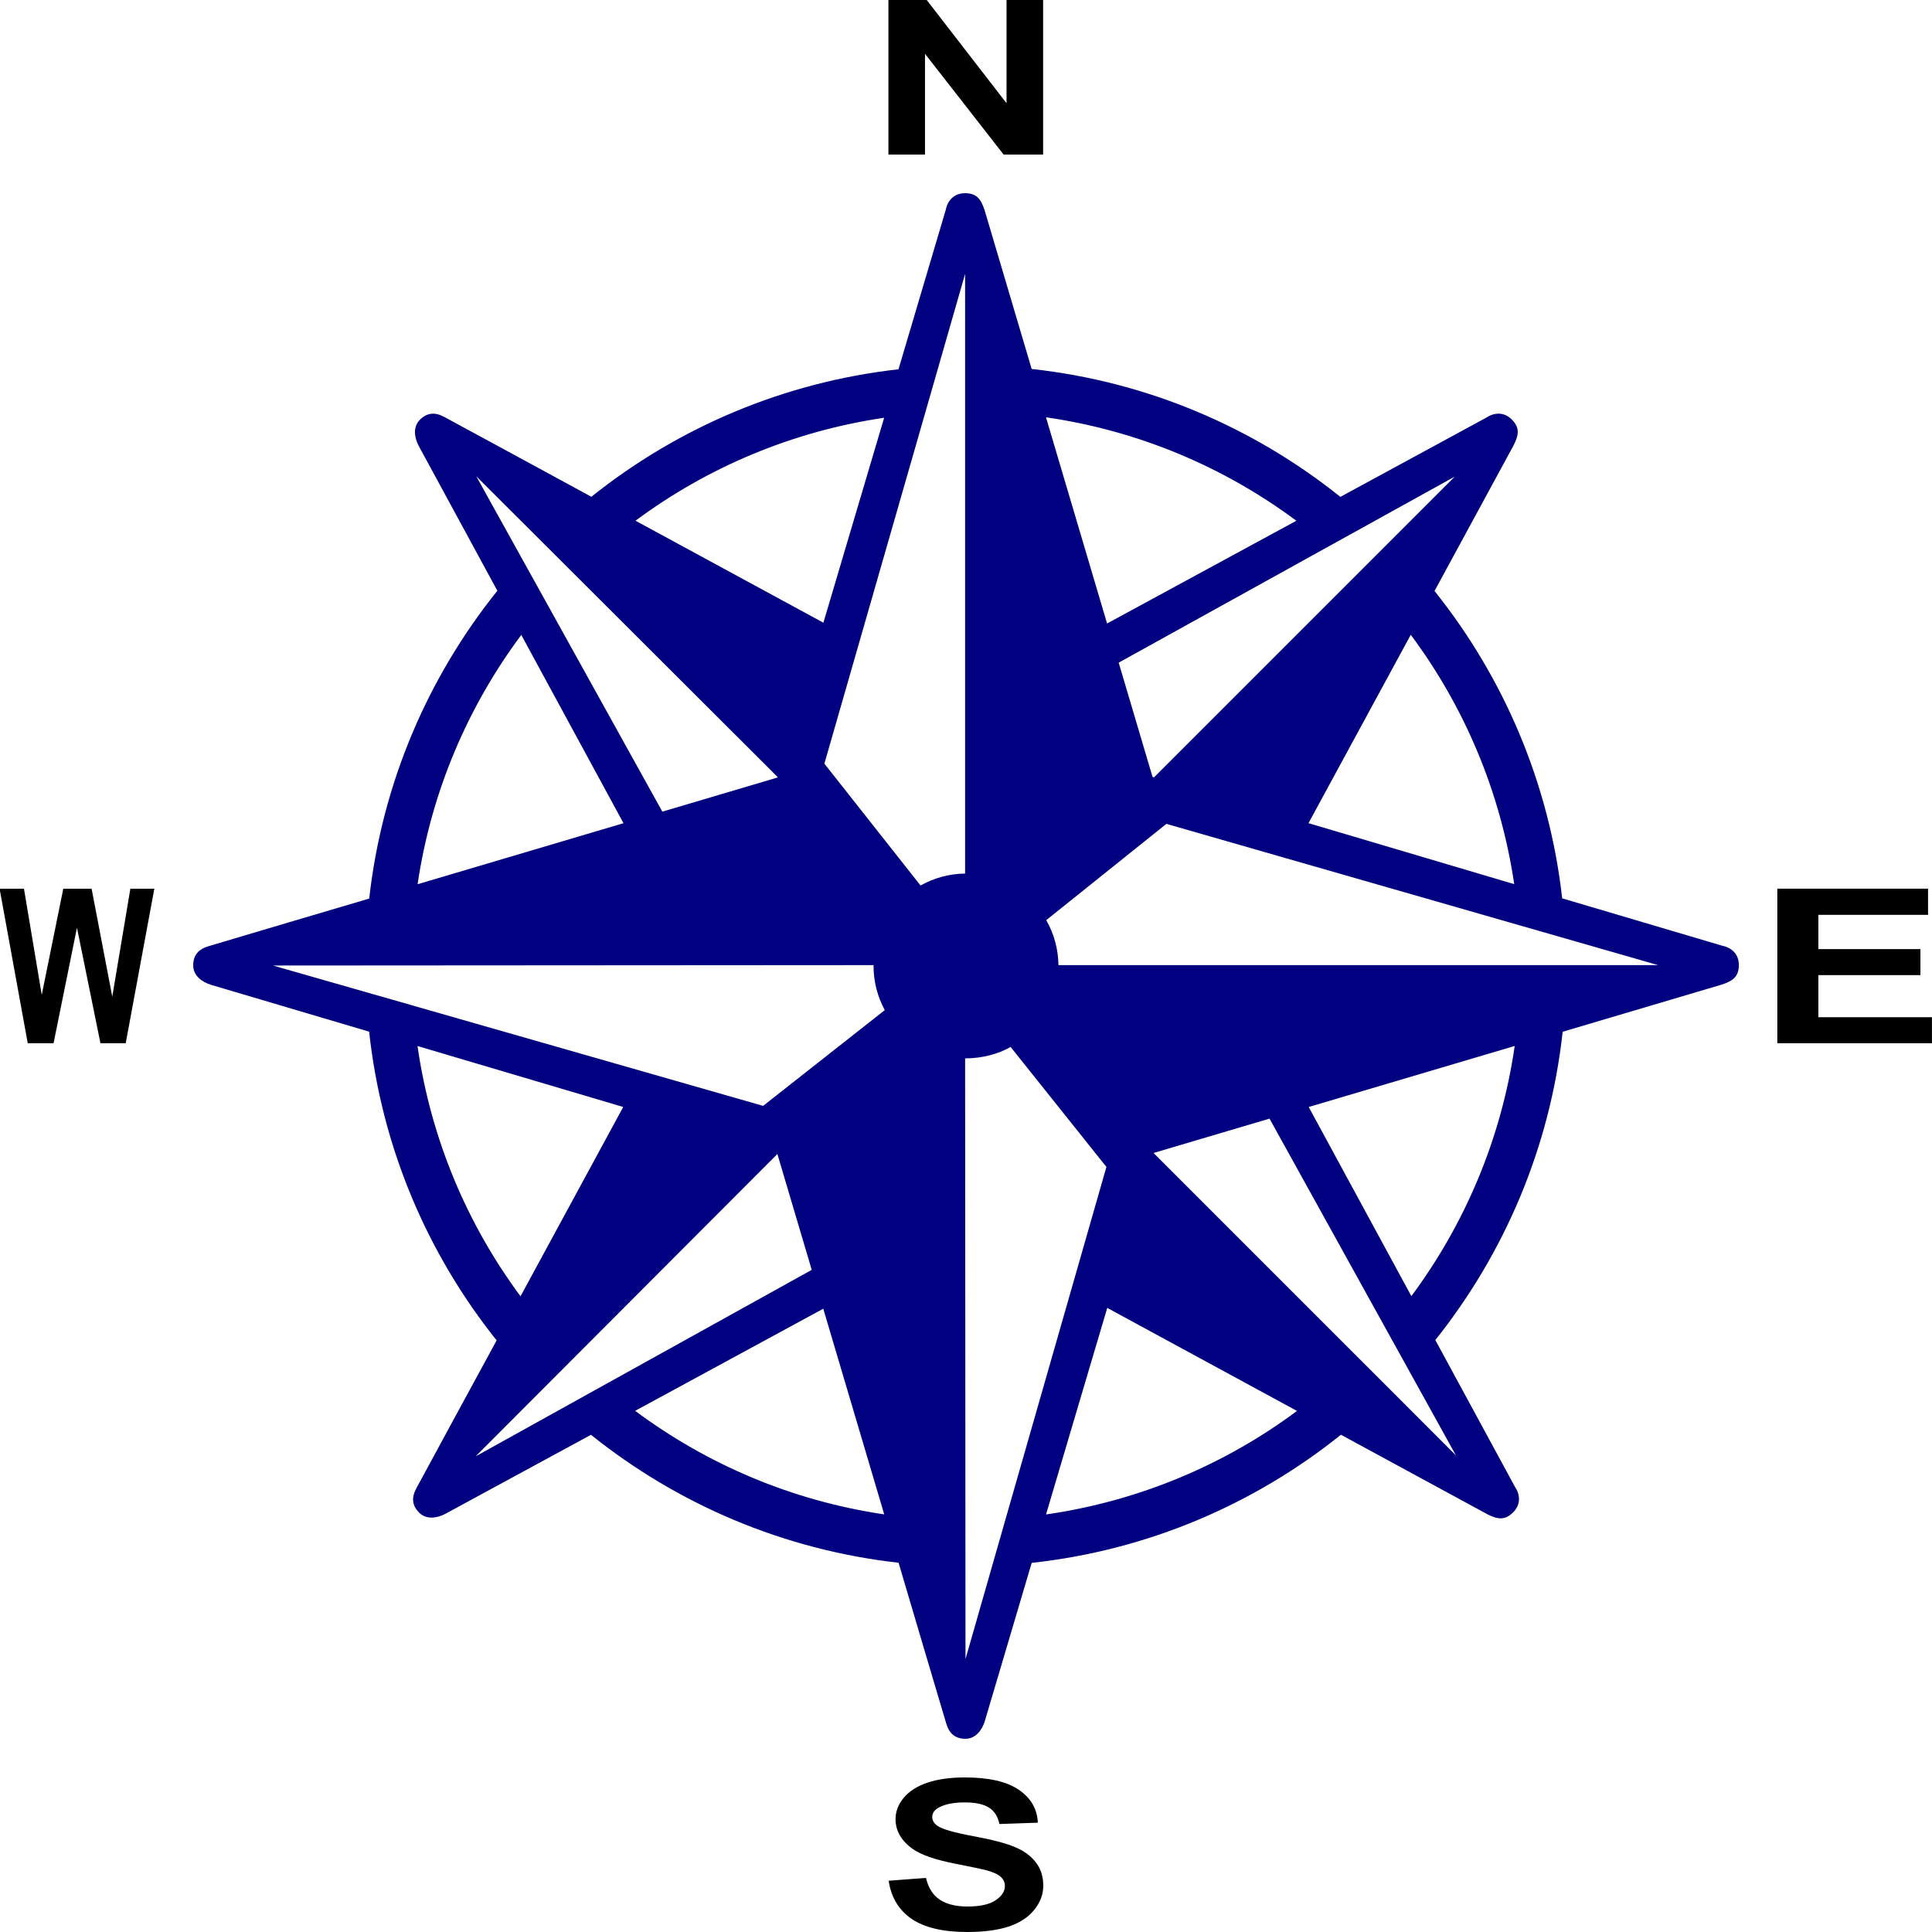 <?xml version="1.0" encoding="UTF-8" standalone="no"?>
<svg
   xmlns:dc="http://purl.org/dc/elements/1.1/"
   xmlns:cc="http://creativecommons.org/ns#"
   xmlns:rdf="http://www.w3.org/1999/02/22-rdf-syntax-ns#"
   xmlns:svg="http://www.w3.org/2000/svg"
   xmlns="http://www.w3.org/2000/svg"
   xmlns:sodipodi="http://sodipodi.sourceforge.net/DTD/sodipodi-0.dtd"
   xmlns:inkscape="http://www.inkscape.org/namespaces/inkscape"
   inkscape:version="1.0 (4035a4fb49, 2020-05-01)"
   sodipodi:docname="compass-n.svg"
   id="svg4460"
   height="100"
   width="100"
   version="1.1">
  <sodipodi:namedview
     inkscape:document-rotation="0"
     inkscape:current-layer="svg4460"
     inkscape:window-maximized="1"
     inkscape:window-y="-8"
     inkscape:window-x="-8"
     inkscape:cy="62.094171"
     inkscape:cx="41.441106"
     inkscape:zoom="5.6568543"
     showgrid="false"
     id="namedview11"
     inkscape:window-height="1017"
     inkscape:window-width="1920"
     inkscape:pageshadow="2"
     inkscape:pageopacity="0"
     guidetolerance="10"
     gridtolerance="10"
     objecttolerance="10"
     borderopacity="1"
     bordercolor="#666666"
     pagecolor="#ffffff" />
  <defs
     id="defs4462" />
  <path
     d="m 49.956,10 c -0.592,-0.003 -0.916,0.4 -1.007,0.872 L 46.506,19.114 c -5.973,0.67 -11.435,3.032 -15.897,6.599 -2.538,-1.377 -5.075,-2.762 -7.614,-4.133 -0.47,-0.253 -0.882,-0.233 -1.263,0.149 -0.381,0.383 -0.273,0.947 -0.058,1.353 l 4.069,7.495 c -3.585,4.469 -5.962,9.943 -6.633,15.933 -2.774,0.822 -5.553,1.638 -8.323,2.467 -0.511,0.153 -0.788,0.458 -0.786,0.998 0.002,0.54 0.476,0.863 0.916,0.998 l 8.189,2.426 c 0.655,6.005 3.018,11.496 6.599,15.979 -1.385,2.553 -2.778,5.104 -4.156,7.658 -0.253,0.47 -0.233,0.88 0.149,1.261 0.383,0.381 0.947,0.274 1.353,0.059 l 7.537,-4.091 c 4.467,3.58 9.937,5.952 15.922,6.623 0.823,2.775 1.64,5.554 2.468,8.325 0.153,0.511 0.458,0.788 0.998,0.786 0.54,-0.002 0.863,-0.476 0.998,-0.916 l 2.426,-8.189 c 6.02,-0.657 11.52,-3.033 16.006,-6.632 l 7.568,4.109 c 0.549,0.28 0.92,0.329 1.341,-0.087 0.421,-0.416 0.365,-0.932 0.097,-1.33 l -4.12,-7.593 c 3.571,-4.479 5.936,-9.962 6.591,-15.958 l 8.233,-2.44 c 0.586,-0.19 0.883,-0.417 0.886,-1.009 0.003,-0.592 -0.4,-0.916 -0.872,-1.007 L 80.858,46.498 C 80.186,40.519 77.822,35.052 74.251,30.589 l 4.089,-7.532 c 0.28,-0.549 0.329,-0.92 -0.087,-1.341 -0.208,-0.21 -0.441,-0.3 -0.671,-0.305 -0.23,-0.005 -0.46,0.076 -0.659,0.21 l -7.546,4.097 C 64.896,22.129 59.408,19.755 53.399,19.098 l -2.434,-8.212 c -0.19,-0.586 -0.417,-0.883 -1.009,-0.886 z m -0.002,4.176 v 4.732 2.392 23.916 c -0.809,0.008 -1.602,0.221 -2.306,0.618 L 42.67,39.527 47.884,21.384 48.585,18.943 Z m 4.186,7.423 c 4.812,0.695 9.232,2.584 12.96,5.355 l -9.798,5.318 z m -8.377,0.025 -3.144,10.607 c -3.242,-1.763 -6.484,-3.518 -9.726,-5.279 3.704,-2.749 8.094,-4.624 12.87,-5.329 z m -21.112,3.026 15.601,15.571 -0.008,0.023 c -1.988,0.588 -3.973,1.18 -5.961,1.767 l -5.987,-10.793 -1.224,-2.205 z m 50.648,0.019 -3.343,3.343 -1.672,1.672 -10.553,10.553 -0.075,-0.022 -1.753,-5.916 10.864,-6.015 1.308,-0.723 0.891,-0.494 z m -2.278,8.187 c 2.765,3.711 4.648,8.115 5.355,12.907 l -10.648,-3.156 z m -46.039,0.008 5.29,9.745 c -3.554,1.051 -7.104,2.108 -10.657,3.159 0.708,-4.792 2.6,-9.193 5.367,-12.904 z m 33.391,9.779 18.242,5.241 2.414,0.693 4.794,1.378 H 81.092 78.7 54.784 c -0.008,-0.817 -0.225,-1.619 -0.631,-2.328 z m -15.156,7.312 c -5.9e-4,0.015 -0.001,0.03 -0.002,0.045 4.3e-5,0.798 0.2,1.583 0.581,2.284 l -6.297,4.956 -6.241,-1.788 -11.879,-3.401 v -0.002 L 18.941,51.353 14.128,49.975 Z m 33.184,4.184 c -0.694,4.808 -2.583,9.224 -5.349,12.949 l -5.313,-9.79 z m -56.791,0.003 10.648,3.155 c -1.775,3.265 -3.543,6.532 -5.316,9.798 -2.763,-3.726 -4.639,-8.145 -5.332,-12.952 z m 30.698,0.047 4.96,6.211 -1.803,6.296 -3.415,11.925 -0.698,2.438 -1.378,4.813 -0.02,-31.09 c 0.843,0.002 1.716,-0.218 2.354,-0.593 z m 13.402,3.711 6.011,10.86 1.218,2.199 2.421,4.374 L 71.987,71.957 70.314,70.285 59.707,59.678 Z M 40.237,59.731 c 0.592,2 1.187,3.997 1.778,5.997 l -10.786,5.984 -2.206,1.224 -4.405,2.445 z m 17.074,7.966 9.821,5.333 c -3.733,2.778 -8.166,4.663 -12.99,5.358 z m -14.699,0.042 c 1.049,3.551 2.106,7.097 3.156,10.646 -4.787,-0.708 -9.184,-2.597 -12.893,-5.36 z"
     style="color:#000000;font-style:normal;font-variant:normal;font-weight:normal;font-stretch:normal;font-size:medium;line-height:normal;font-family:sans-serif;font-variant-ligatures:normal;font-variant-position:normal;font-variant-caps:normal;font-variant-numeric:normal;font-variant-alternates:normal;font-variant-east-asian:normal;font-feature-settings:normal;font-variation-settings:normal;text-indent:0;text-align:start;text-decoration:none;text-decoration-line:none;text-decoration-style:solid;text-decoration-color:#000000;letter-spacing:normal;word-spacing:normal;text-transform:none;writing-mode:lr-tb;direction:ltr;text-orientation:mixed;dominant-baseline:auto;baseline-shift:baseline;text-anchor:start;white-space:normal;shape-padding:0;shape-margin:0;inline-size:0;clip-rule:nonzero;display:inline;overflow:visible;visibility:visible;opacity:1;isolation:auto;mix-blend-mode:normal;color-interpolation:sRGB;color-interpolation-filters:linearRGB;solid-color:#000000;solid-opacity:1;vector-effect:none;fill:#000080;fill-opacity:1;fill-rule:nonzero;stroke:none;stroke-width:2.392;stroke-linecap:round;stroke-linejoin:round;stroke-miterlimit:4;stroke-dasharray:none;stroke-dashoffset:20;stroke-opacity:1;color-rendering:auto;image-rendering:auto;shape-rendering:auto;text-rendering:auto;enable-background:accumulate;stop-color:#000000;stop-opacity:1"
     id="path1194" />
  <g
     aria-label="N"
     id="text903"
     style="font-style:normal;font-weight:normal;font-size:27.94px;line-height:100%;font-family:sans-serif;text-align:end;letter-spacing:0px;word-spacing:0px;text-anchor:end;fill:#000000;fill-opacity:1;stroke:none;stroke-width:1.118px;stroke-linecap:butt;stroke-linejoin:miter;stroke-opacity:1" />
  <g
     transform="matrix(0.564,0,0,0.447,63.602,4.286)"
     style="font-style:normal;font-weight:normal;font-size:25px;line-height:100%;font-family:sans-serif;text-align:end;letter-spacing:0px;word-spacing:0px;text-anchor:end;fill:#000000;fill-opacity:1;stroke:none;stroke-width:1px;stroke-linecap:butt;stroke-linejoin:miter;stroke-opacity:1"
     id="text1215"
     aria-label="N">
    <path
       id="path1271"
       style="font-style:normal;font-variant:normal;font-weight:bold;font-stretch:normal;font-family:Arial;-inkscape-font-specification:'Arial Bold'"
       d="M -31.237,8.309 V -9.587 h 3.516 l 7.324,11.951 V -9.587 h 3.357 V 8.309 h -3.625 L -27.88,-3.361 V 8.309 Z" />
  </g>
  <g
     transform="matrix(0.55,0,0,0.432,55.603,86.451)"
     style="font-style:normal;font-weight:normal;font-size:25px;line-height:100%;font-family:sans-serif;text-align:end;letter-spacing:0px;word-spacing:0px;text-anchor:end;fill:#000000;fill-opacity:1;stroke:none;stroke-width:1px;stroke-linecap:butt;stroke-linejoin:miter;stroke-opacity:1"
     id="text1215-4"
     aria-label="S">
    <path
       id="path1274"
       style="font-style:normal;font-variant:normal;font-weight:bold;font-stretch:normal;font-family:Arial;-inkscape-font-specification:'Arial Bold'"
       d="m -17.467,25.222 3.516,-0.342 q 0.317,1.77 1.282,2.6 0.977,0.83 2.625,0.83 1.746,0 2.625,-0.732 0.891,-0.745 0.891,-1.733 0,-0.635 -0.378,-1.074 -0.366,-0.452 -1.294,-0.781 -0.635,-0.22 -2.893,-0.781 -2.905,-0.72 -4.077,-1.77 -1.648,-1.477 -1.648,-3.601 0,-1.367 0.769,-2.551 0.781,-1.196 2.234,-1.819 1.465,-0.623 3.528,-0.623 3.369,0 5.066,1.477 1.709,1.477 1.794,3.943 l -3.613,0.159 q -0.232,-1.379 -1.001,-1.978 -0.757,-0.61 -2.283,-0.61 -1.575,0 -2.466,0.647 -0.574,0.415 -0.574,1.111 0,0.635 0.537,1.086 0.684,0.574 3.32,1.196 2.637,0.623 3.894,1.294 1.27,0.659 1.978,1.819 0.72,1.147 0.72,2.844 0,1.538 -0.854,2.881 -0.854,1.343 -2.417,2.002 -1.562,0.647 -3.894,0.647 -3.394,0 -5.212,-1.562 -1.819,-1.575 -2.173,-4.578 z" />
  </g>
  <g
     transform="matrix(0.588,0,0,0.447,108.794,28.742)"
     style="font-style:normal;font-weight:normal;font-size:25px;line-height:100%;font-family:sans-serif;text-align:end;letter-spacing:0px;word-spacing:0px;text-anchor:end;fill:#000000;fill-opacity:1;stroke:none;stroke-width:1px;stroke-linecap:butt;stroke-linejoin:miter;stroke-opacity:1"
     id="text1215-9"
     aria-label="E">
    <path
       id="path1277"
       style="font-style:normal;font-variant:normal;font-weight:bold;font-stretch:normal;font-family:Arial;-inkscape-font-specification:'Arial Bold'"
       d="M -28.572,56.501 V 38.605 h 13.269 v 3.027 h -9.656 v 3.967 h 8.984 v 3.015 h -8.984 v 4.871 h 9.998 v 3.015 z" />
  </g>
  <g
     transform="matrix(0.341,0,0,0.447,18.87,38.304)"
     style="font-style:normal;font-weight:normal;font-size:25px;line-height:100%;font-family:sans-serif;text-align:end;letter-spacing:0px;word-spacing:0px;text-anchor:end;fill:#000000;fill-opacity:1;stroke:none;stroke-width:1px;stroke-linecap:butt;stroke-linejoin:miter;stroke-opacity:1"
     id="text1215-0"
     aria-label="W">
    <path
       id="path1280"
       style="font-style:normal;font-variant:normal;font-weight:bold;font-stretch:normal;font-family:Arial;-inkscape-font-specification:'Arial Bold'"
       d="M -51.126,35.111 -55.398,17.215 h 3.699 l 2.698,12.292 3.271,-12.292 h 4.297 l 3.137,12.5 2.747,-12.5 h 3.638 l -4.346,17.896 h -3.833 L -43.655,21.732 -47.207,35.111 Z" />
  </g>
</svg>

